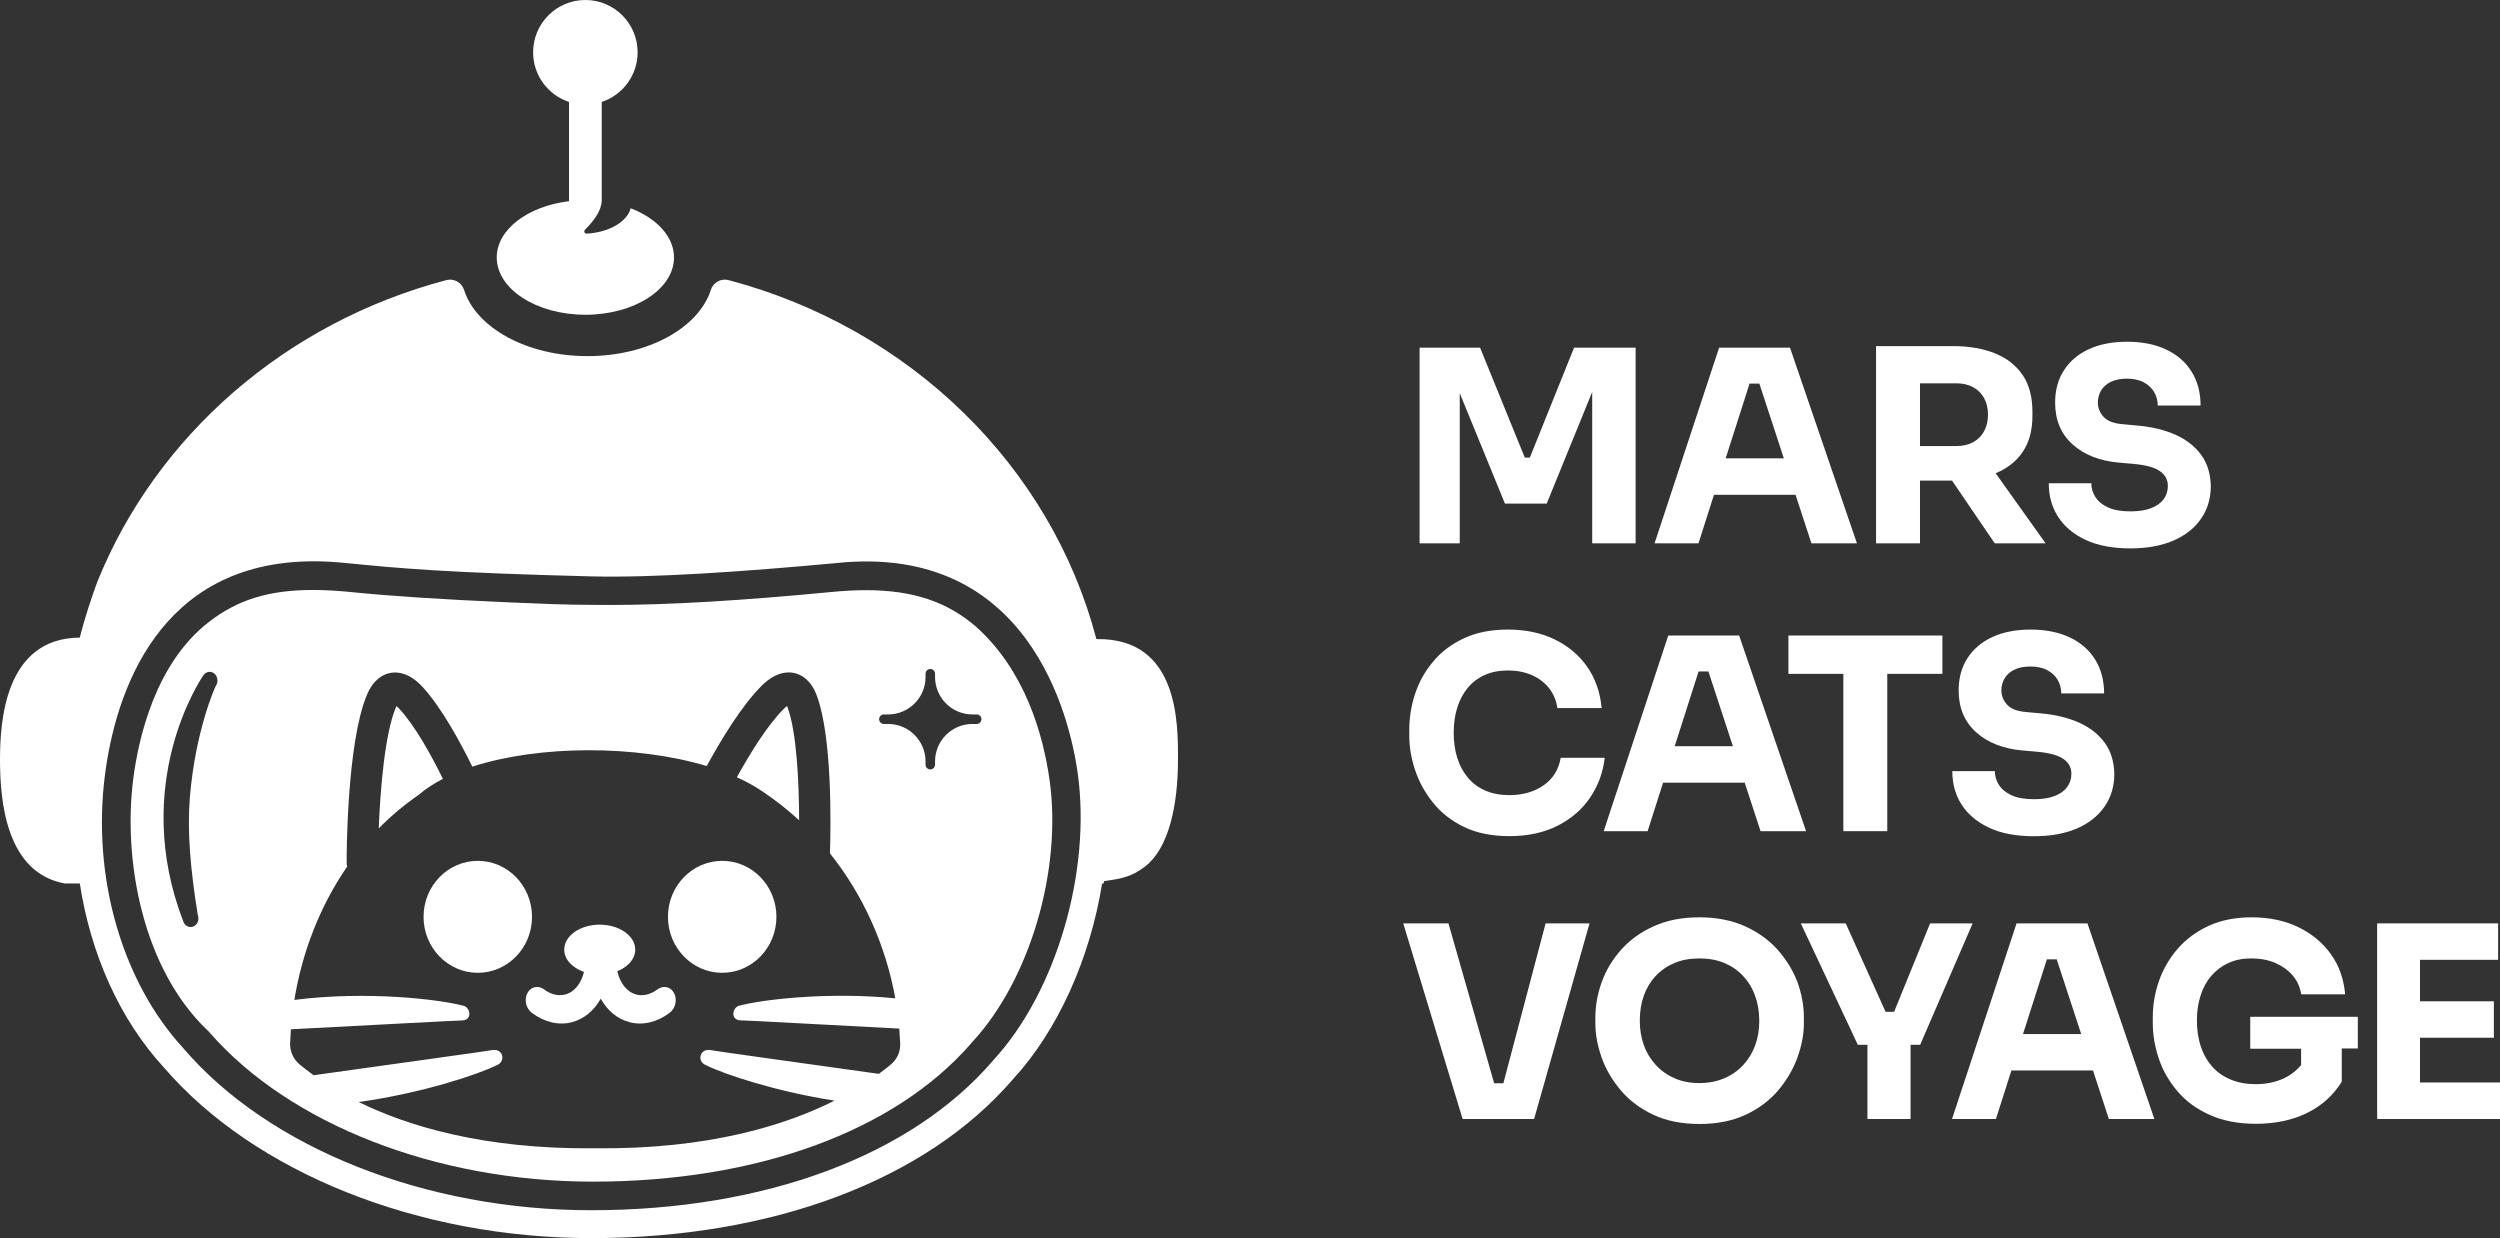 <svg width="313" height="155" viewBox="0 0 313 155" fill="none" xmlns="http://www.w3.org/2000/svg">
<rect x="0" y="0" width="313" height="155" fill="#333333" stroke="none"/>
<g clip-path="url(#clip0_1_106)">
<path d="M73.288 39.406C79.42 39.406 84.385 36.199 84.385 32.235C84.385 29.613 82.213 27.327 78.961 26.072C78.564 27.675 76.354 29.116 73.375 29.253C73.164 29.178 73.04 28.967 73.288 28.706C74.405 27.612 75.286 26.332 75.336 25.177V12.762C77.943 11.905 79.83 9.444 79.83 6.549C79.83 2.933 76.9 0 73.288 0C69.676 0 66.746 2.933 66.746 6.549C66.746 9.444 68.633 11.905 71.24 12.762V25.189C66.088 25.811 62.19 28.731 62.19 32.235C62.203 36.199 67.168 39.406 73.288 39.406Z" fill="#ffffff"/>
<path d="M82.312 123.871C81.468 124.504 80.537 124.741 79.681 124.517C78.477 124.206 77.62 123.075 77.285 121.597C78.626 121.062 79.532 120.056 79.532 118.888C79.532 117.173 77.546 115.768 75.088 115.768C72.63 115.768 70.644 117.16 70.644 118.888C70.644 120.118 71.649 121.174 73.114 121.684C72.766 123.125 71.922 124.219 70.743 124.517C69.887 124.728 68.956 124.504 68.112 123.871C67.379 123.324 66.448 123.535 66.026 124.343C65.604 125.151 65.852 126.257 66.585 126.803C68.149 127.984 69.936 128.407 71.587 127.984C73.126 127.586 74.38 126.518 75.212 125.039C76.044 126.518 77.285 127.586 78.837 127.984C80.5 128.407 82.275 127.984 83.839 126.803C84.572 126.257 84.82 125.151 84.398 124.343C83.976 123.535 83.045 123.324 82.312 123.871Z" fill="#ffffff"/>
<path d="M59.819 121.795C63.569 121.795 66.609 118.658 66.609 114.787C66.609 110.916 63.569 107.778 59.819 107.778C56.069 107.778 53.029 110.916 53.029 114.787C53.029 118.658 56.069 121.795 59.819 121.795Z" fill="#ffffff"/>
<path d="M50.062 88.815C49.889 88.628 49.752 88.492 49.64 88.404C49.616 88.454 49.591 88.516 49.553 88.591C48.188 91.847 47.617 98.756 47.419 103.714C48.933 102.173 50.596 100.769 52.421 99.514C53.278 98.769 54.295 98.11 55.45 97.513C54.035 94.618 52.011 90.952 50.062 88.815Z" fill="#ffffff"/>
<path d="M90.418 121.795C94.168 121.795 97.208 118.658 97.208 114.787C97.208 110.916 94.168 107.778 90.418 107.778C86.668 107.778 83.628 110.916 83.628 114.787C83.628 118.658 86.668 121.795 90.418 121.795Z" fill="#ffffff"/>
<path d="M100.051 102.695C100.038 97.861 99.74 91.66 98.611 88.578C98.586 88.504 98.561 88.442 98.536 88.392C98.424 88.479 98.275 88.591 98.102 88.777C96.029 90.853 93.819 94.481 92.255 97.314C93.521 97.886 94.676 98.532 95.681 99.241C97.233 100.285 98.685 101.453 100.051 102.695Z" fill="#ffffff"/>
<path d="M131.394 97.576C130.575 91.859 128.303 83.906 122.183 78.451C118.534 75.307 114.264 73.89 108.392 73.89C107.027 73.89 105.55 73.977 104.011 74.126C92.739 75.207 83.715 75.742 76.379 75.742C75.634 75.742 74.889 75.742 74.157 75.729H74.144C71.004 75.729 67.478 75.58 63.742 75.418L63.258 75.394C55.748 75.07 48.97 74.636 44.203 74.151C42.366 73.965 40.74 73.865 39.226 73.865C33.677 73.865 29.767 75.07 26.142 77.879C19.451 83.061 17.341 92.406 16.683 97.513C15.392 107.529 17.763 121.149 25.968 128.991L26.093 129.102L26.204 129.227C36.247 140.771 54.655 147.942 74.231 147.942C94.75 147.942 112.017 141.641 121.575 130.643L121.612 130.594L121.65 130.544C128.924 122.765 133.02 108.896 131.394 97.576ZM27.024 85.869C26.937 85.994 24.454 91.499 23.771 99.837C23.424 104.112 23.846 108.921 24.764 114.551C24.975 115.097 24.752 115.744 24.255 115.98C24.106 116.054 23.945 116.079 23.784 116.067C23.436 116.029 23.113 115.793 22.964 115.408C16.299 98.172 25.087 85.087 25.472 84.54C25.795 84.067 26.415 83.968 26.85 84.341C27.272 84.714 27.359 85.385 27.024 85.869ZM111.521 133.29C111.111 133.626 110.614 134.023 110.031 134.446C101.006 133.178 89.015 131.526 88.916 131.464C87.613 131.277 87.228 132.868 88.345 133.34C90.629 134.483 97.034 136.633 104.482 137.801C98.412 140.846 88.817 143.903 74.603 143.766C74.579 143.766 74.541 143.766 74.517 143.766C74.492 143.766 74.455 143.766 74.43 143.766C60.502 143.903 50.993 140.958 44.911 137.975C52.88 136.857 59.844 134.533 62.252 133.34C63.345 132.868 62.985 131.277 61.681 131.464C61.582 131.526 48.387 133.328 39.263 134.62C38.568 134.123 37.997 133.663 37.525 133.278C36.731 132.619 36.271 131.613 36.321 130.569C36.346 129.997 36.383 129.438 36.42 128.866C44.986 128.431 57.796 127.723 57.895 127.76C59.124 127.698 58.913 126.232 58.106 125.946C55.214 125.138 46.003 124.02 36.855 125.188C37.823 119.236 40.045 113.457 43.471 108.486C43.422 108.312 43.397 108.126 43.397 107.94C43.397 107.331 43.397 93.04 45.941 86.988C46.773 85.012 48.014 84.403 48.908 84.242C49.852 84.08 51.316 84.254 52.955 86.056C55.288 88.628 57.585 92.829 59.137 95.985C67.478 93.276 79.606 93.239 88.481 95.91C90.182 92.791 92.776 88.442 95.334 85.882C97.047 84.167 98.524 84.055 99.455 84.266C100.336 84.465 101.553 85.124 102.285 87.149C104.172 92.282 104.035 103.031 103.911 106.846C108.119 112.103 110.912 118.44 112.092 124.989C103.502 124.144 95.21 125.176 92.479 125.934C91.672 126.219 91.461 127.698 92.69 127.748C92.789 127.711 104.122 128.344 112.588 128.779C112.638 129.376 112.675 129.972 112.7 130.556C112.774 131.637 112.315 132.632 111.521 133.29ZM122.283 90.641H121.749C119.167 90.641 117.069 92.742 117.069 95.326V95.736C117.069 96.059 116.809 96.333 116.473 96.333C116.151 96.333 115.878 96.072 115.878 95.736V95.326C115.878 92.742 113.78 90.641 111.198 90.641H110.664C110.341 90.641 110.068 90.38 110.068 90.045C110.068 89.722 110.329 89.448 110.664 89.448H111.198C113.78 89.448 115.878 87.348 115.878 84.763V84.353C115.878 84.03 116.138 83.757 116.473 83.757C116.796 83.757 117.069 84.018 117.069 84.353V84.763C117.069 87.348 119.167 89.448 121.749 89.448H122.283C122.606 89.448 122.879 89.709 122.879 90.045C122.866 90.38 122.606 90.641 122.283 90.641Z" fill="#ffffff"/>
<path d="M137.353 80.016C137.328 80.016 137.29 80.004 137.266 80.004C131.568 58.27 113.854 41.058 91.213 35.069C90.269 34.82 89.288 35.354 88.991 36.311C87.476 41.046 81.133 44.587 73.549 44.587C65.964 44.587 59.621 41.046 58.106 36.311C57.796 35.354 56.815 34.82 55.884 35.069C35.738 40.387 19.526 54.579 12.153 72.921C11.42 74.921 10.651 77.258 9.98 79.83C0.571 79.892 0 90.418 0 95.127C0 100.471 0.832 109.294 8.118 110.611H9.993C11.346 119.459 15.008 127.673 20.532 133.663C31.877 146.836 52.371 155.012 74.02 155.012C96.687 155.012 115.927 147.768 126.801 135.142C132.499 128.966 136.484 119.931 137.986 110.611H138.184C138.197 110.512 138.209 110.412 138.221 110.326C140.195 110.015 141.598 109.878 143.41 108.449C146.303 106.187 147.482 100.894 147.482 95.14C147.507 90.418 147.507 79.892 137.353 80.016ZM124.356 132.744L124.319 132.793C114.09 144.698 95.756 151.52 74.02 151.52C53.278 151.52 33.739 143.779 23.014 131.314L22.977 131.265C15.281 122.926 11.507 109.828 13.133 97.079C14.449 86.789 19.787 70.274 39.288 70.274C40.579 70.274 41.932 70.348 43.359 70.498H43.397C50.063 71.168 56.021 71.703 74.02 72.163C81.915 72.362 93.372 71.541 104.693 70.498C128.924 67.95 133.951 89.933 134.92 96.731C136.67 109.07 132.238 124.219 124.356 132.744Z" fill="#ffffff"/>
<path d="M191.536 57.288H190.903L185.305 43.531H177.733V68.025H182.76V49.223L188.42 63.054H193.646L199.344 49.074V68.025H204.781V43.531H197.072L191.536 57.288Z" fill="#ffffff"/>
<path d="M215.233 43.531L207.152 68.025H212.651L214.588 61.948H224.804L226.79 68.025H232.488L224.109 43.531H215.233ZM216.052 57.387L219.044 48.03H220.273L223.339 57.387H216.052Z" fill="#ffffff"/>
<path d="M253.23 56.592C254.049 55.399 254.459 53.895 254.459 52.081V51.547C254.459 49.707 254.062 48.191 253.255 46.986C252.448 45.781 251.294 44.861 249.804 44.252C248.302 43.643 246.539 43.332 244.504 43.332H240.382H238.905H234.883V68.025H240.382V60.171H244.392L249.742 68.025H256.11L249.854 59.251C251.294 58.655 252.436 57.772 253.23 56.592ZM240.382 47.992H244.938C245.745 47.992 246.44 48.154 247.036 48.477C247.632 48.8 248.091 49.26 248.414 49.856C248.736 50.453 248.898 51.136 248.898 51.919C248.898 52.702 248.736 53.386 248.414 53.982C248.091 54.579 247.632 55.038 247.036 55.362C246.44 55.685 245.745 55.846 244.938 55.846H240.382V47.992Z" fill="#ffffff"/>
<path d="M275.599 56.965C274.829 55.908 273.762 55.063 272.396 54.442C271.031 53.833 269.454 53.448 267.667 53.286L265.792 53.112C264.675 53.025 263.868 52.727 263.384 52.205C262.9 51.683 262.652 51.087 262.652 50.391C262.652 49.856 262.788 49.359 263.049 48.9C263.322 48.44 263.719 48.08 264.278 47.806C264.837 47.533 265.507 47.408 266.301 47.408C267.145 47.408 267.865 47.57 268.424 47.881C268.995 48.191 269.417 48.601 269.715 49.111C270.001 49.62 270.15 50.167 270.15 50.776H275.512C275.512 49.161 275.14 47.756 274.407 46.563C273.675 45.37 272.62 44.438 271.242 43.78C269.864 43.121 268.225 42.786 266.301 42.786C264.464 42.786 262.888 43.096 261.547 43.705C260.206 44.314 259.164 45.197 258.419 46.34C257.674 47.483 257.302 48.837 257.302 50.403C257.302 52.578 258.022 54.318 259.486 55.635C260.939 56.952 262.888 57.71 265.321 57.922L267.158 58.083C268.66 58.22 269.74 58.518 270.41 58.978C271.08 59.438 271.416 60.059 271.416 60.842C271.416 61.463 271.242 62.022 270.882 62.507C270.522 62.992 270.001 63.364 269.305 63.626C268.61 63.899 267.754 64.023 266.723 64.023C265.581 64.023 264.65 63.862 263.943 63.538C263.223 63.215 262.702 62.78 262.354 62.246C262.006 61.712 261.833 61.128 261.833 60.506H256.507C256.507 62.097 256.892 63.501 257.687 64.719C258.469 65.937 259.623 66.894 261.137 67.602C262.652 68.31 264.526 68.658 266.736 68.658C268.809 68.658 270.596 68.335 272.098 67.689C273.6 67.043 274.755 66.123 275.562 64.955C276.381 63.787 276.791 62.408 276.791 60.842C276.753 59.313 276.369 58.021 275.599 56.965Z" fill="#ffffff"/>
<path d="M195.397 94.891C195.149 96.345 194.441 97.489 193.274 98.309C192.107 99.129 190.667 99.551 188.967 99.551C187.85 99.551 186.857 99.365 185.988 98.992C185.119 98.619 184.386 98.085 183.791 97.377C183.195 96.668 182.748 95.848 182.45 94.891C182.152 93.947 182.003 92.891 182.003 91.76C182.003 90.592 182.152 89.535 182.45 88.591C182.748 87.647 183.182 86.814 183.753 86.13C184.324 85.434 185.032 84.9 185.876 84.515C186.72 84.13 187.701 83.943 188.793 83.943C189.885 83.943 190.878 84.13 191.76 84.515C192.641 84.9 193.361 85.434 193.92 86.13C194.478 86.826 194.838 87.659 194.987 88.653H200.524C200.35 86.69 199.742 84.962 198.736 83.508C197.718 82.042 196.365 80.899 194.665 80.066C192.964 79.234 191.015 78.823 188.793 78.823C186.67 78.823 184.833 79.184 183.282 79.917C181.73 80.638 180.439 81.607 179.433 82.825C178.416 84.03 177.658 85.385 177.174 86.864C176.678 88.355 176.442 89.859 176.442 91.375V92.108C176.442 93.5 176.678 94.916 177.162 96.383C177.646 97.849 178.391 99.216 179.396 100.471C180.402 101.739 181.693 102.758 183.282 103.528C184.87 104.298 186.77 104.684 188.979 104.684C191.325 104.684 193.349 104.236 195.062 103.354C196.775 102.472 198.128 101.291 199.121 99.8C200.114 98.309 200.71 96.668 200.908 94.879H195.397V94.891Z" fill="#ffffff"/>
<path d="M208.865 79.569L200.784 104.062H206.283L208.22 97.986H218.436L220.422 104.062H226.12L217.741 79.569H208.865ZM209.672 93.425L212.664 84.068H213.893L216.959 93.425H209.672Z" fill="#ffffff"/>
<path d="M243.188 84.366V79.569H223.91V84.366H230.787V104.062H236.286V84.366H243.188Z" fill="#ffffff"/>
<path d="M263.521 93.002C262.751 91.946 261.684 91.101 260.318 90.48C258.953 89.871 257.376 89.486 255.589 89.324L253.714 89.15C252.597 89.063 251.79 88.765 251.306 88.243C250.822 87.721 250.574 87.125 250.574 86.429C250.574 85.894 250.71 85.397 250.971 84.938C251.244 84.478 251.641 84.117 252.2 83.844C252.758 83.57 253.429 83.446 254.223 83.446C255.067 83.446 255.787 83.608 256.346 83.918C256.917 84.229 257.351 84.639 257.637 85.149C257.922 85.658 258.071 86.205 258.071 86.814H263.434C263.434 85.198 263.061 83.794 262.329 82.601C261.597 81.408 260.542 80.476 259.164 79.818C257.786 79.159 256.147 78.823 254.223 78.823C252.386 78.823 250.81 79.134 249.469 79.743C248.128 80.364 247.086 81.234 246.341 82.377C245.596 83.521 245.224 84.875 245.224 86.441C245.224 88.616 245.944 90.356 247.408 91.673C248.861 92.99 250.81 93.748 253.243 93.959L255.08 94.121C256.582 94.258 257.662 94.556 258.332 95.016C259.002 95.475 259.337 96.097 259.337 96.88C259.337 97.501 259.164 98.06 258.804 98.545C258.444 99.029 257.922 99.402 257.227 99.663C256.532 99.937 255.676 100.061 254.645 100.061C253.503 100.061 252.572 99.899 251.865 99.576C251.145 99.253 250.623 98.818 250.276 98.284C249.928 97.749 249.754 97.165 249.754 96.544H244.429C244.429 98.135 244.814 99.539 245.608 100.757C246.39 101.975 247.545 102.932 249.059 103.64C250.574 104.348 252.448 104.696 254.658 104.696C256.731 104.696 258.518 104.373 260.02 103.727C261.522 103.081 262.677 102.161 263.484 100.993C264.303 99.825 264.712 98.445 264.712 96.88C264.675 95.351 264.29 94.059 263.521 93.002Z" fill="#ffffff"/>
<path d="M188.222 135.627H187.068L181.345 115.607H175.685L183.12 140.1H192.07L199.009 115.607H193.51L188.222 135.627Z" fill="#ffffff"/>
<path d="M222.507 118.85C221.415 117.645 220.05 116.676 218.423 115.942C216.797 115.222 214.91 114.849 212.763 114.849C210.615 114.849 208.729 115.209 207.102 115.942C205.476 116.663 204.111 117.632 203.019 118.85C201.926 120.056 201.107 121.41 200.561 122.889C200.015 124.38 199.741 125.884 199.741 127.4V128.133C199.741 129.5 200.002 130.917 200.523 132.396C201.045 133.874 201.852 135.241 202.919 136.509C203.987 137.776 205.352 138.795 206.991 139.566C208.629 140.336 210.566 140.722 212.775 140.722C214.985 140.722 216.909 140.336 218.56 139.566C220.198 138.795 221.564 137.776 222.631 136.509C223.699 135.241 224.506 133.874 225.04 132.396C225.573 130.917 225.846 129.5 225.846 128.133V127.4C225.846 125.884 225.561 124.38 225.015 122.889C224.431 121.41 223.6 120.068 222.507 118.85ZM219.764 130.83C219.429 131.774 218.932 132.594 218.274 133.315C217.617 134.036 216.822 134.595 215.891 134.993C214.96 135.39 213.917 135.602 212.763 135.602C211.596 135.602 210.566 135.403 209.647 134.993C208.729 134.595 207.947 134.036 207.289 133.315C206.631 132.594 206.134 131.774 205.799 130.83C205.464 129.885 205.303 128.879 205.303 127.81C205.303 126.667 205.464 125.623 205.799 124.679C206.134 123.734 206.631 122.901 207.289 122.193C207.947 121.485 208.741 120.95 209.647 120.565C210.566 120.18 211.608 119.994 212.763 119.994C213.93 119.994 214.96 120.18 215.879 120.565C216.797 120.95 217.579 121.485 218.237 122.193C218.895 122.901 219.404 123.722 219.739 124.679C220.087 125.623 220.261 126.679 220.261 127.81C220.261 128.891 220.099 129.898 219.764 130.83Z" fill="#ffffff"/>
<path d="M246.974 115.607H241.649L237.143 126.679H236.075L231.085 115.607H225.462L232.599 130.805H233.803V140.1H239.203V130.805H240.407L246.974 115.607Z" fill="#ffffff"/>
<path d="M252.473 115.607L244.392 140.1H249.891L251.827 134.024H262.043L264.03 140.1H269.727L261.348 115.607H252.473ZM253.28 129.463L256.271 120.105H257.5L260.566 129.463H253.28Z" fill="#ffffff"/>
<path d="M281.694 131.302H288.099V133.34C287.64 133.899 287.069 134.396 286.361 134.794C285.244 135.415 283.928 135.738 282.401 135.738C281.259 135.738 280.229 135.552 279.298 135.167C278.367 134.782 277.597 134.247 276.964 133.539C276.344 132.831 275.86 131.998 275.537 131.016C275.214 130.034 275.053 128.966 275.053 127.773C275.053 126.63 275.202 125.586 275.512 124.641C275.81 123.697 276.257 122.864 276.853 122.181C277.448 121.485 278.156 120.95 279 120.565C279.844 120.18 280.788 119.994 281.868 119.994C282.985 119.994 283.99 120.18 284.872 120.565C285.753 120.95 286.485 121.472 287.056 122.143C287.627 122.814 287.975 123.597 288.111 124.492H293.611C293.449 122.591 292.866 120.913 291.835 119.472C290.805 118.03 289.44 116.899 287.751 116.079C286.063 115.259 284.102 114.849 281.892 114.849C279.857 114.849 278.069 115.209 276.517 115.918C274.966 116.638 273.675 117.595 272.632 118.801C271.589 120.006 270.82 121.348 270.298 122.827C269.789 124.306 269.529 125.809 269.529 127.35V128.083C269.529 129.587 269.789 131.078 270.298 132.582C270.807 134.086 271.602 135.44 272.657 136.67C273.712 137.901 275.065 138.882 276.691 139.603C278.317 140.324 280.229 140.697 282.426 140.697C284.859 140.697 287.007 140.249 288.844 139.342C290.693 138.435 292.133 137.13 293.188 135.428V131.265H295.199V127.301H281.731V131.302H281.694Z" fill="#ffffff"/>
<path d="M302.982 135.527V129.923H312.23V125.362H302.982V120.168H312.764V115.607H302.982H302.312H297.62V140.1H302.312H302.982H313V135.527H302.982Z" fill="#ffffff"/>
</g>
<defs fill="#ffffff">
<clipPath id="clip0_1_106" fill="#ffffff">
<rect width="313" height="155" fill="#ffffff"/>
</clipPath>
</defs>
</svg>